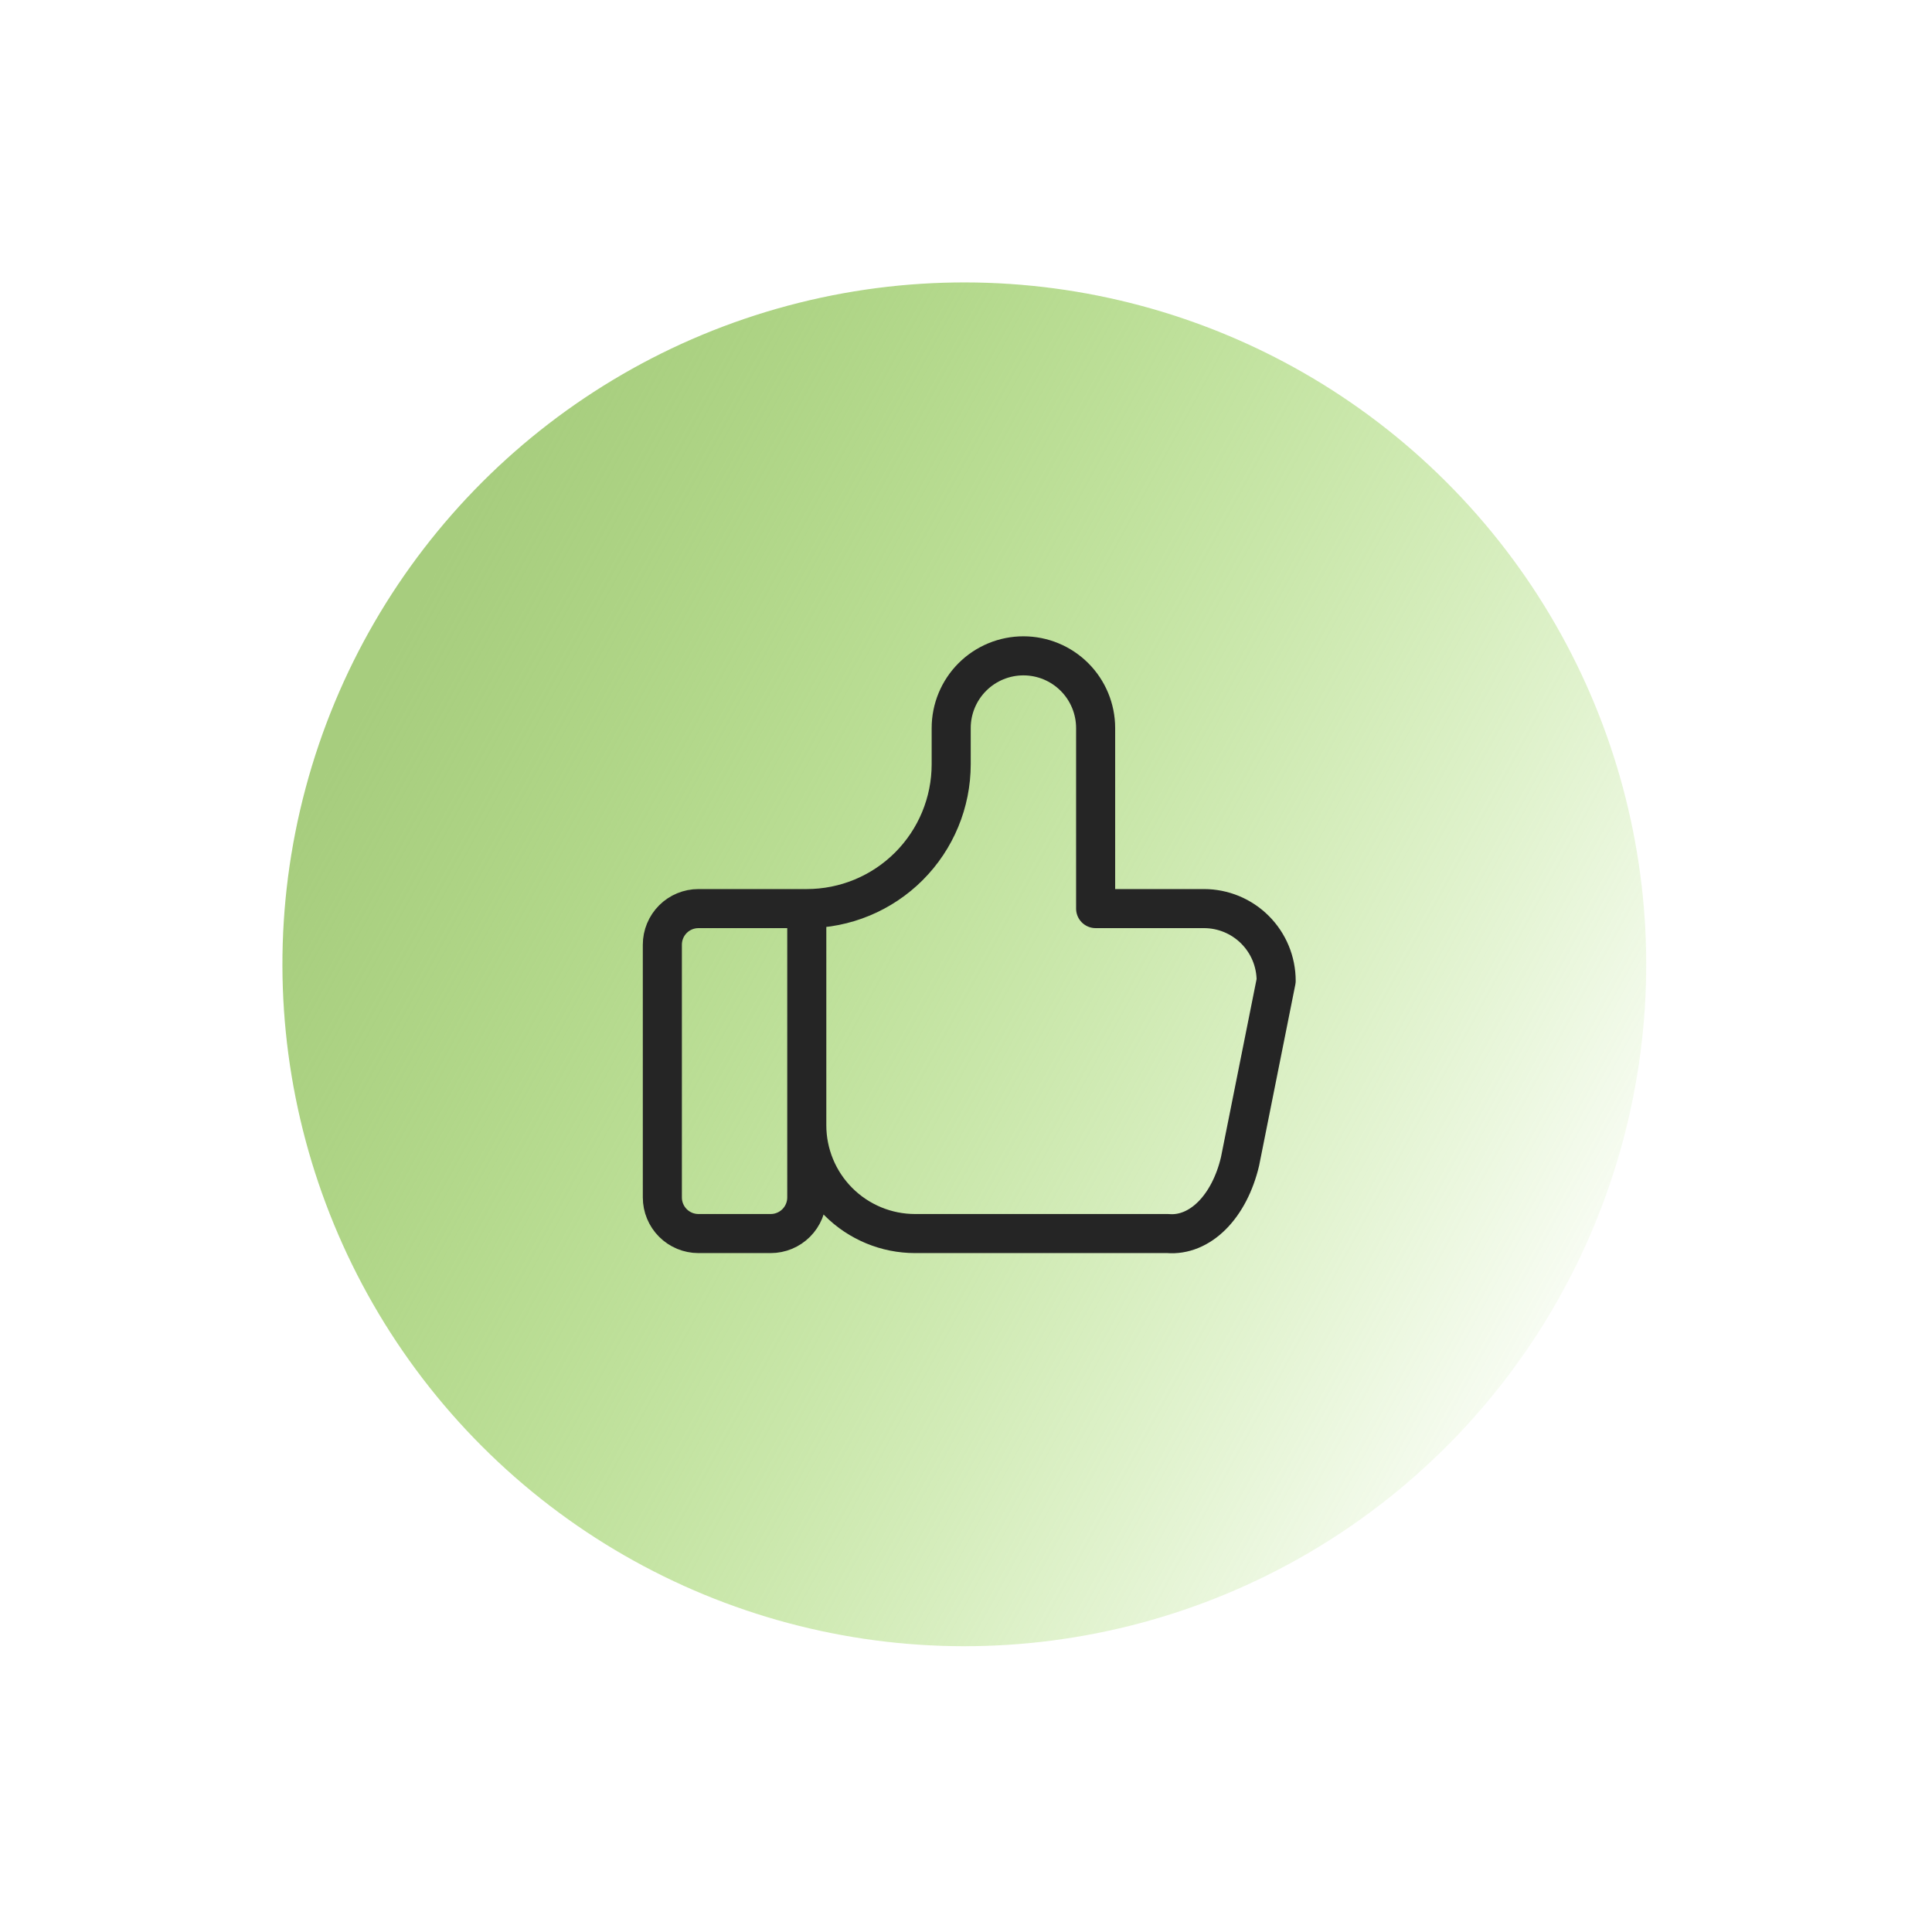 <svg width="136" height="136" viewBox="0 0 136 136" fill="none" xmlns="http://www.w3.org/2000/svg">
<circle cx="67.882" cy="67.882" r="48" transform="rotate(-45 67.882 67.882)" fill="url(#paint0_linear_1971_21928)"/>
<path d="M56.792 63.959V84.292C56.792 84.966 56.524 85.613 56.047 86.089C55.571 86.566 54.924 86.834 54.25 86.834H49.167C48.493 86.834 47.846 86.566 47.369 86.089C46.893 85.613 46.625 84.966 46.625 84.292V66.5C46.625 65.826 46.893 65.18 47.369 64.703C47.846 64.226 48.493 63.959 49.167 63.959H56.792ZM56.792 63.959C59.488 63.959 62.074 62.888 63.981 60.981C65.887 59.074 66.958 56.488 66.958 53.792V51.25C66.958 49.902 67.494 48.609 68.447 47.656C69.4 46.703 70.694 46.167 72.042 46.167C73.39 46.167 74.683 46.703 75.636 47.656C76.589 48.609 77.125 49.902 77.125 51.25V63.959H84.75C86.098 63.959 87.391 64.494 88.344 65.448C89.298 66.401 89.833 67.694 89.833 69.042L87.292 81.75C86.926 83.31 86.233 84.648 85.316 85.565C84.399 86.482 83.308 86.927 82.208 86.834H64.417C62.394 86.834 60.455 86.03 59.025 84.6C57.595 83.17 56.792 81.231 56.792 79.209" stroke="#252525" stroke-width="2.75" stroke-linecap="round" stroke-linejoin="round"/>
<defs>
<linearGradient id="paint0_linear_1971_21928" x1="67.882" y1="19.882" x2="96.19" y2="115.882" gradientUnits="userSpaceOnUse">
<stop stop-color="#A7CD7E"/>
<stop offset="1" stop-color="#7BCD25" stop-opacity="0"/>
</linearGradient>
</defs>
</svg>
